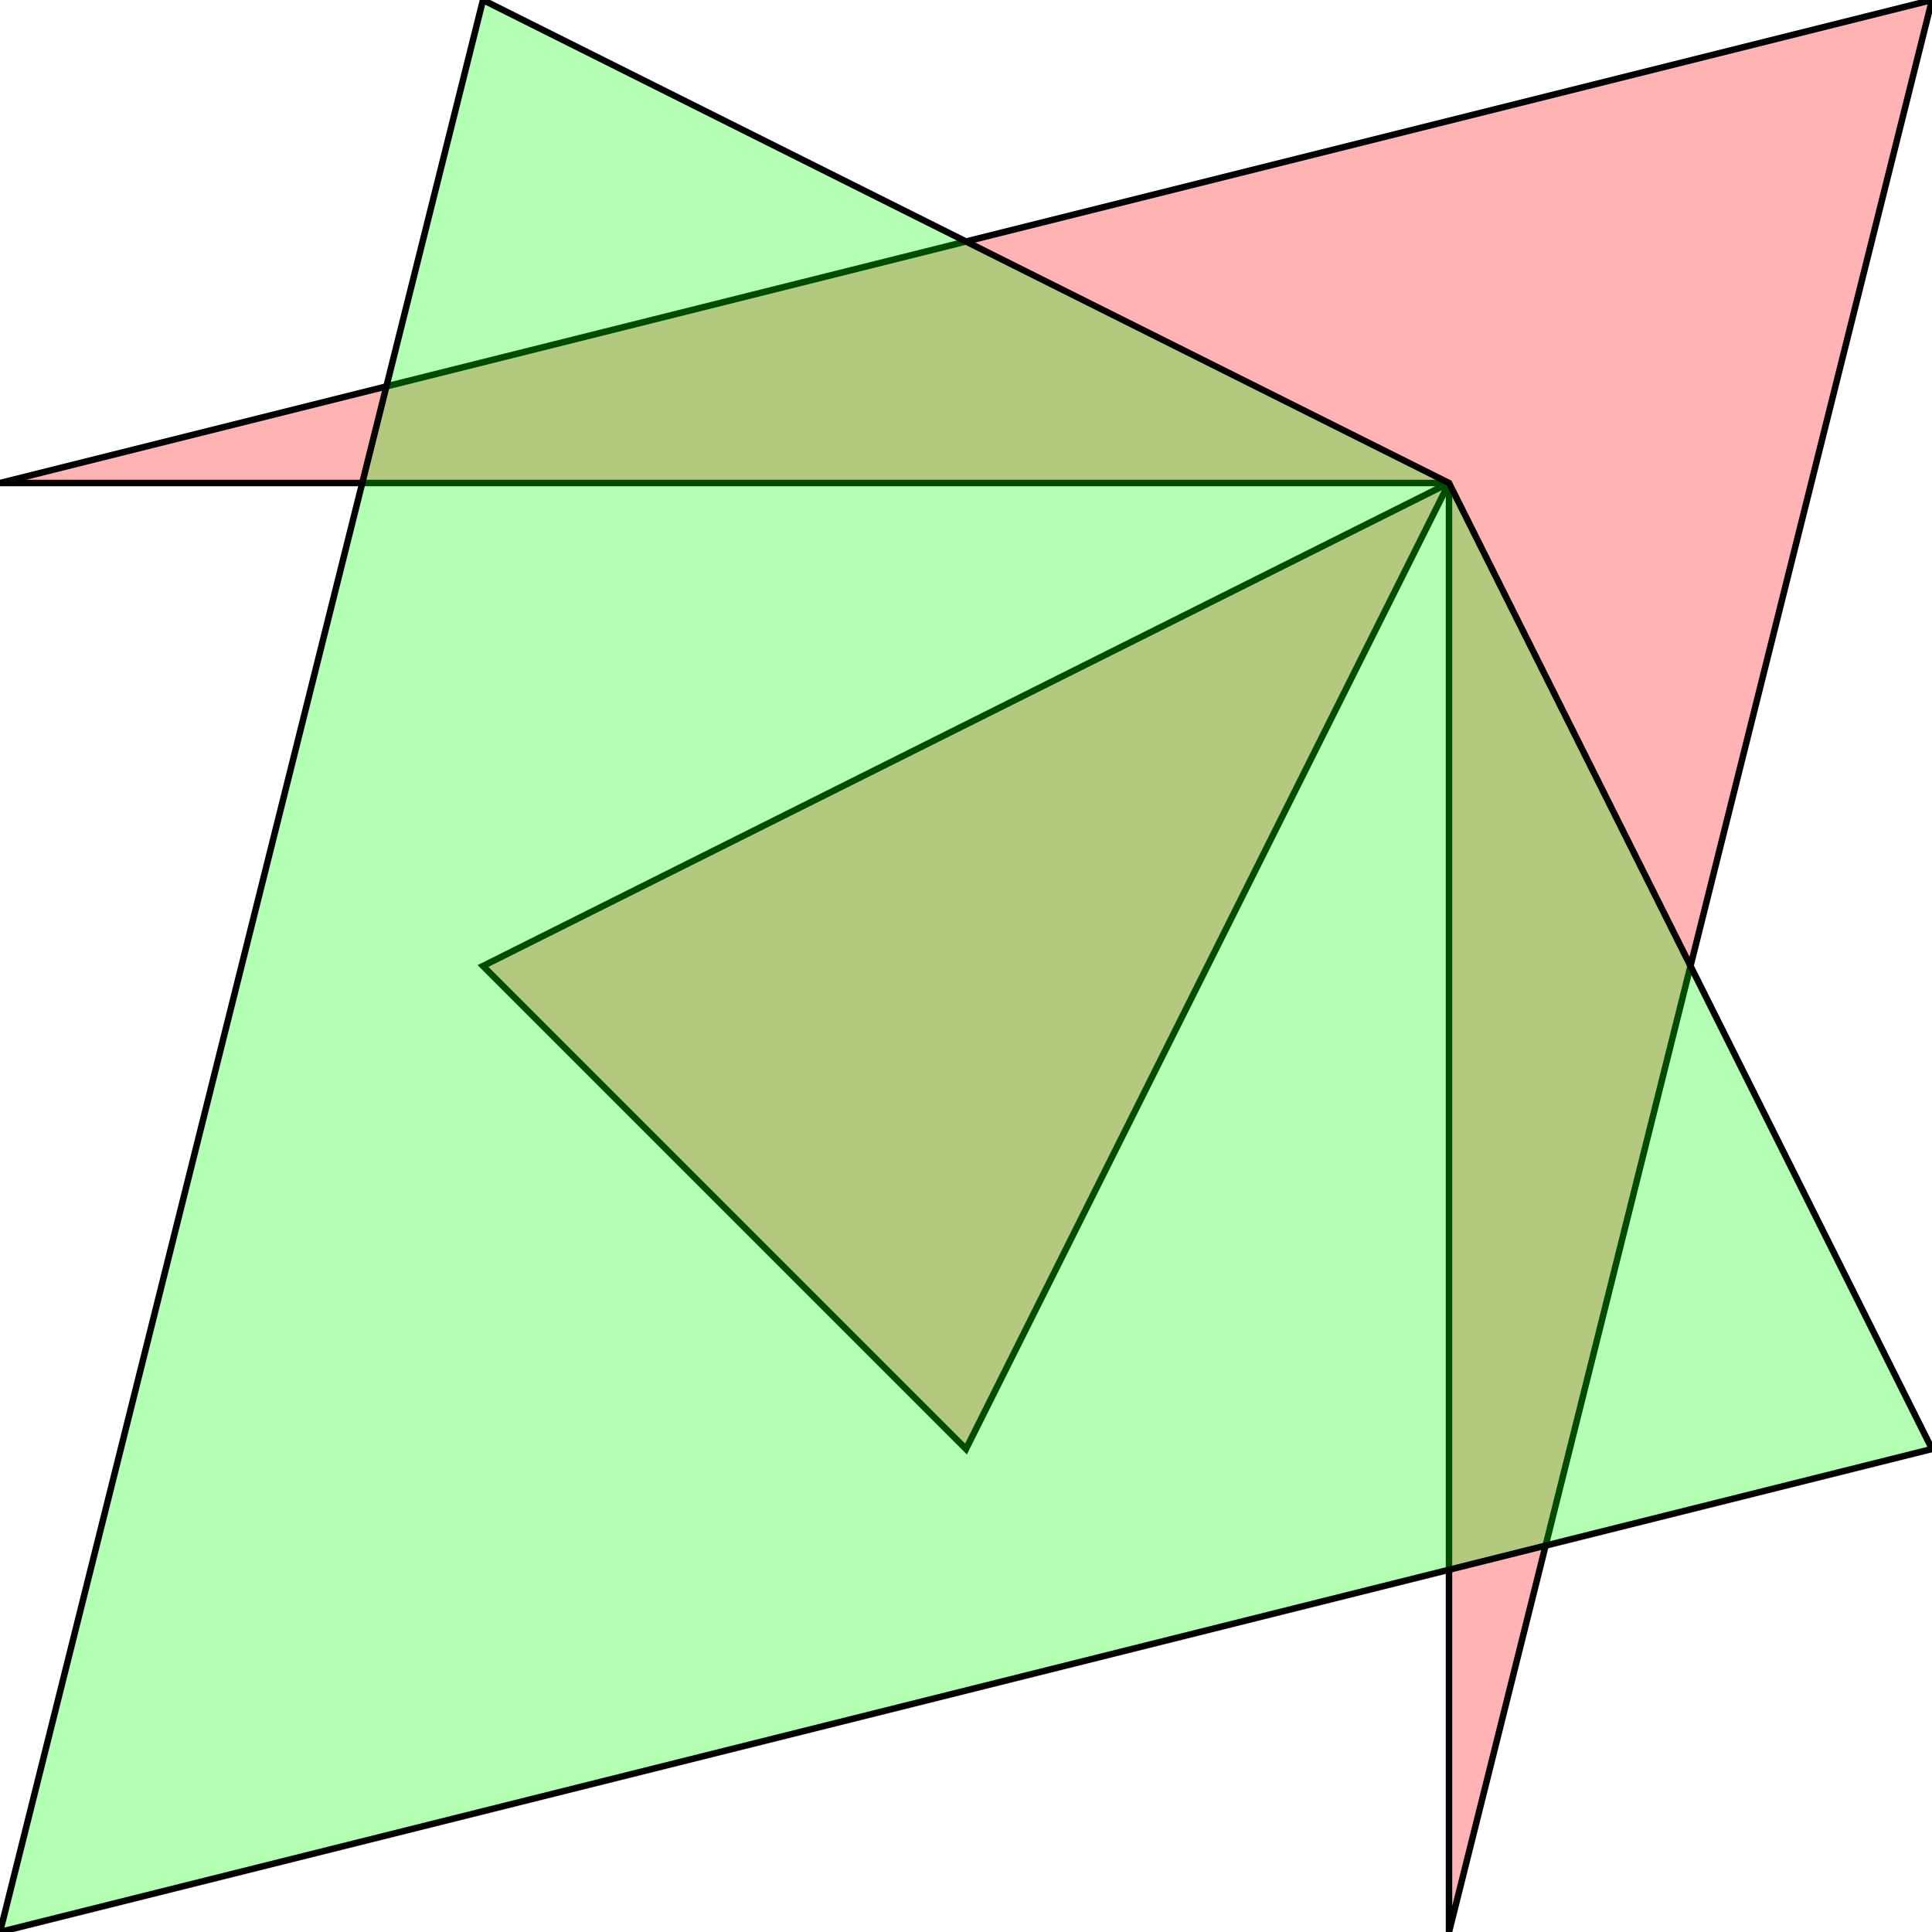<?xml version="1.0" standalone="no"?>
<!DOCTYPE svg PUBLIC "-//W3C//DTD SVG 1.1//EN"
"http://www.w3.org/Graphics/SVG/1.1/DTD/svg11.dtd">
<svg viewBox="0 0 300 300" version="1.1"
xmlns="http://www.w3.org/2000/svg"
xmlns:xlink="http://www.w3.org/1999/xlink">
<g fill-rule="evenodd"><path d="M 0,75 L 300,0 L 225,300 L 225,75 L 150,225 L 75,150 L 225,75 L 0,75 z " style="fill-opacity:0.3;fill:rgb(255,0,0);stroke:rgb(0,0,0);stroke-width:1"/></g>
<g fill-rule="evenodd"><path d="M 0,300 L 75,0 L 225,75 L 300,225 L 0,300 z " style="fill-opacity:0.3;fill:rgb(0,255,0);stroke:rgb(0,0,0);stroke-width:1"/></g>
</svg>
